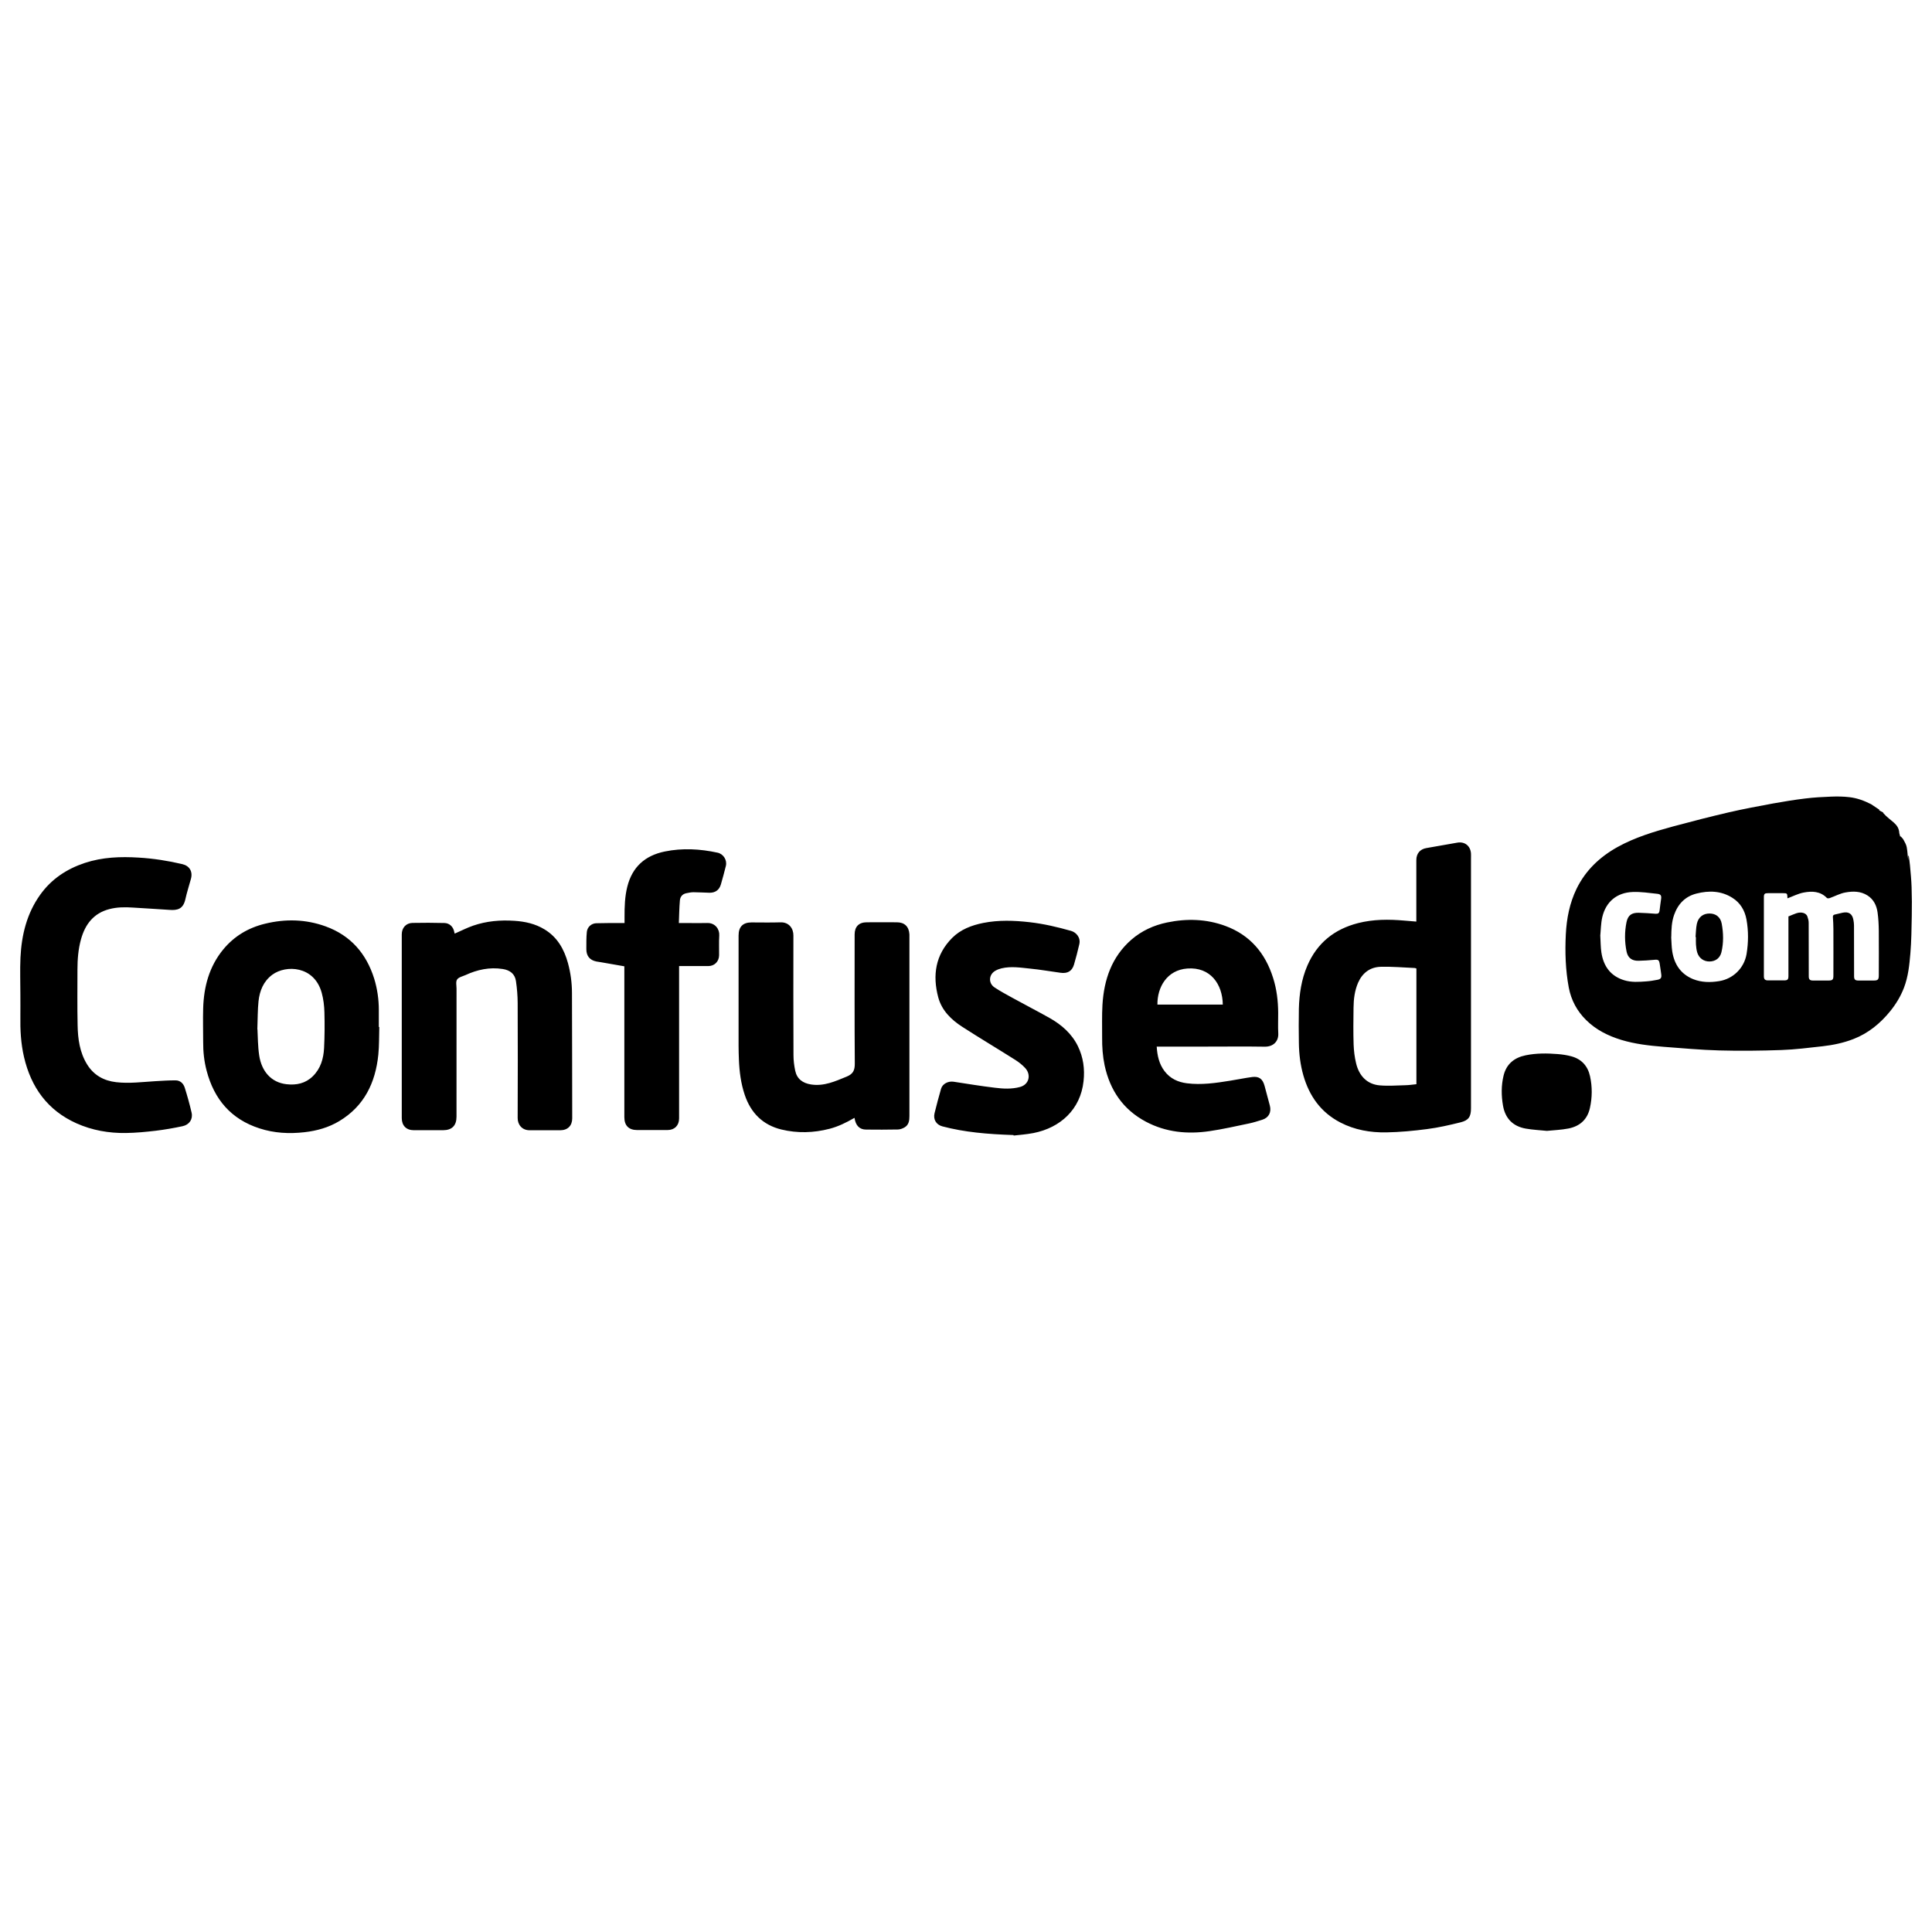 <svg xmlns="http://www.w3.org/2000/svg" width="240" height="240" viewBox="0 0 240 240">
  <path d="M233.477 100.598c-.255.05.64.346.448.384.954 1.094 1.946 1.29 2.013 2.52 0-.132-.15.088-.15-.08l.122-.025c.05.18.097.36.146.542l.046-.05c.123.14.276.27.364.44.156.29.334.59.394.91.1.52.11 1.07.187 1.6v-.52l.065-.01c.05.39.117.78.15 1.17.08.9.174 1.81.203 2.72.04 1.2.045 2.4.022 3.6-.03 1.54-.043 3.09-.172 4.62-.122 1.45-.268 2.9-.8 4.29-.41 1.06-.984 2.01-1.694 2.89-1.24 1.53-2.72 2.75-4.57 3.47-1.23.48-2.52.75-3.83.9-1.71.19-3.42.41-5.13.47-2.57.09-5.15.12-7.72.05-2.31-.06-4.61-.28-6.92-.45-1.77-.14-3.53-.34-5.25-.86-1.63-.5-3.13-1.24-4.36-2.46-1.13-1.11-1.86-2.46-2.16-4.03-.41-2.19-.48-4.4-.37-6.62.1-1.97.47-3.87 1.33-5.65 1.12-2.3 2.88-3.96 5.08-5.19 2.18-1.21 4.55-1.92 6.93-2.57 2.3-.62 4.6-1.21 6.92-1.75 1.82-.42 3.66-.76 5.49-1.1 1.33-.24 2.68-.46 4.02-.62 1.06-.13 2.13-.19 3.2-.23.76-.03 1.52-.02 2.27.07.93.11 1.8.42 2.68.87m-10.3 13.96c.34-.14.67-.29 1.02-.41.66-.22 1.23-.01 1.37.4.09.25.16.52.16.78.01 2.22.01 4.44.01 6.66 0 .374.14.513.51.515.65.01 1.3 0 1.95 0 .49 0 .6-.11.6-.603 0-1.926.01-3.85 0-5.775 0-.496-.03-.99-.06-1.488-.02-.19.05-.29.23-.33.32-.08.65-.16.98-.23.77-.157 1.21.15 1.34.92.04.22.07.443.07.666.01 2.11.01 4.21.01 6.31 0 .4.13.53.53.53h1.92c.5 0 .62-.12.62-.63 0-1.857.02-3.71 0-5.56-.01-.75-.045-1.508-.15-2.25-.12-.87-.48-1.633-1.253-2.126-.86-.55-1.82-.543-2.76-.37-.66.12-1.284.465-1.93.695-.105.035-.29.05-.35-.01-.817-.847-1.85-.874-2.88-.68-.7.13-1.35.474-2.016.72 0 .02-.01-.026-.01-.07-.015-.55-.036-.57-.56-.57h-1.85c-.41-.005-.516.084-.516.49-.004 3.28-.004 6.56 0 9.835 0 .37.15.51.51.51.66.004 1.328.002 1.99 0 .45 0 .55-.107.55-.56v-7.4zm-14.53 2.55c.04.59.04 1.18.13 1.77.25 1.6 1.05 2.82 2.59 3.45 1.05.42 2.14.43 3.24.25 1.74-.28 3.1-1.62 3.4-3.35.24-1.44.25-2.89-.01-4.32-.21-1.12-.76-2.06-1.75-2.68-1.39-.88-2.91-.92-4.45-.53-1.4.35-2.31 1.29-2.79 2.66-.31.88-.34 1.81-.35 2.73zm-8.81-.26c.05.87.04 1.53.14 2.17.26 1.7 1.13 2.93 2.83 3.45.91.28 1.85.21 2.77.14.45-.03.89-.11 1.33-.19.46-.08.57-.26.5-.72-.06-.41-.11-.82-.18-1.23-.08-.53-.18-.59-.72-.534-.63.06-1.27.102-1.91.115-.81.02-1.32-.34-1.49-1.127-.25-1.214-.26-2.45-.01-3.67.18-.864.65-1.184 1.52-1.164.7.015 1.39.07 2.08.12.34.025.47-.074.51-.423.06-.46.11-.91.18-1.37.07-.43-.01-.63-.44-.68-1.02-.11-2.06-.27-3.08-.23-1.97.07-3.33 1.21-3.78 3.12-.18.79-.18 1.62-.24 2.21zm-22.85-1.65v-7.65c0-.83.47-1.37 1.26-1.5 1.28-.22 2.55-.44 3.82-.67.94-.17 1.67.41 1.71 1.39.01.19 0 .38 0 .57v31.04c0 1.03-.28 1.49-1.29 1.74-1.37.34-2.76.66-4.17.84-1.68.22-3.37.38-5.07.41-1.97.03-3.91-.3-5.7-1.23-2.41-1.25-3.85-3.27-4.59-5.84-.38-1.32-.54-2.67-.56-4.03-.02-1.43-.03-2.85 0-4.28.05-1.83.32-3.63 1.05-5.33 1.22-2.83 3.37-4.54 6.31-5.29 1.89-.48 3.8-.48 5.73-.31.49.045.99.08 1.52.125zm-.01 5.81c-.08-.03-.13-.06-.19-.06-1.41-.06-2.82-.19-4.23-.15-1.31.04-2.27.75-2.81 1.99-.42.98-.55 2.03-.56 3.09-.02 1.53-.04 3.06.01 4.59.03.76.12 1.54.3 2.28.38 1.65 1.42 2.65 2.94 2.78 1.06.09 2.14.01 3.22-.02.45-.01.89-.08 1.34-.126v-14.38zM143.69 130c.07 1.14.3 2.18.98 3.07.7.92 1.67 1.363 2.78 1.5 1.8.227 3.58-.034 5.35-.32.92-.14 1.83-.34 2.75-.46.87-.11 1.31.25 1.54 1.1.22.81.44 1.62.65 2.43.23.84-.13 1.53-.94 1.78-.54.17-1.075.34-1.625.457-1.643.34-3.28.72-4.94.96-2.736.4-5.41.14-7.894-1.18-2.82-1.5-4.45-3.89-5.12-6.99-.24-1.14-.32-2.296-.31-3.46.01-1.354-.04-2.71.04-4.06.19-3.14 1.15-5.96 3.59-8.094 1.28-1.11 2.79-1.8 4.44-2.14 2.45-.51 4.88-.44 7.24.43 3.06 1.13 4.96 3.37 5.93 6.46.45 1.41.62 2.862.63 4.34.01.84-.04 1.69.01 2.53.06 1.04-.65 1.683-1.68 1.67-2.35-.038-4.7-.01-7.06-.01h-6.34zm8.21-5.198c-.03-2.55-1.54-4.7-4.4-4.49-2.55.183-3.75 2.345-3.72 4.482h8.127zm-45.79 14.08c-.99.572-1.98 1.06-3.06 1.34-1.98.512-3.99.572-5.98.09-2.3-.56-3.79-2.048-4.55-4.286-.48-1.42-.67-2.89-.73-4.39-.02-.55-.04-1.11-.04-1.67v-13.76c0-1.08.54-1.62 1.6-1.62 1.2 0 2.39.03 3.59-.01 1.1-.04 1.63.794 1.62 1.633-.01 4.95-.01 9.91.01 14.86 0 .64.08 1.3.213 1.93.22 1.04.937 1.56 1.985 1.72 1.61.24 2.99-.4 4.41-.98.798-.33 1.016-.78 1.008-1.64-.04-5.34-.02-10.67-.02-16.01 0-.98.526-1.52 1.508-1.52 1.24-.01 2.49 0 3.73 0 .96 0 1.51.53 1.568 1.5v22.57c0 .55-.07 1.09-.59 1.4-.253.15-.57.27-.855.27-1.31.03-2.622.02-3.935.01-.81 0-1.3-.49-1.44-1.45zM56.5 115.97c.77-.336 1.5-.714 2.27-.98 1.66-.575 3.38-.72 5.12-.605 1.338.086 2.61.367 3.76 1.07 1.58.96 2.42 2.44 2.9 4.17.333 1.215.5 2.46.503 3.72.02 5.19.02 10.384.03 15.577 0 .92-.56 1.478-1.48 1.482-1.27 0-2.53-.01-3.8 0-.94.01-1.5-.686-1.496-1.51.02-4.76.02-9.53 0-14.29-.005-.91-.08-1.827-.213-2.726-.13-.892-.734-1.363-1.64-1.504-1.63-.255-3.16.076-4.632.755-.363.16-.846.26-1.04.55-.184.27-.07.75-.07 1.14-.003 5.3-.003 10.6-.003 15.9 0 1.11-.57 1.68-1.68 1.68h-3.62c-.94 0-1.5-.57-1.5-1.51v-22.82c0-.8.52-1.4 1.32-1.42 1.32-.03 2.65-.02 3.97.01.64.01 1.11.47 1.23 1.11.01.07.03.13.04.17zm-9.384 11.6c-.035 1.15-.004 2.31-.12 3.45-.355 3.49-1.756 6.392-4.857 8.252-1.32.792-2.78 1.2-4.3 1.374-1.91.22-3.79.12-5.62-.48-3.52-1.14-5.62-3.61-6.55-7.154-.31-1.173-.44-2.37-.43-3.586 0-1.39-.04-2.78 0-4.17.08-2.69.75-5.19 2.49-7.31 1.37-1.66 3.13-2.7 5.2-3.2 2.54-.62 5.07-.56 7.54.34 3.08 1.124 5.03 3.355 6.01 6.47.39 1.27.58 2.58.58 3.917v2.103h.03zm-15.134.296c.05.89.04 2.09.22 3.27.29 1.88 1.43 3.33 3.39 3.55 1.22.14 2.35-.094 3.26-.984.98-.955 1.336-2.19 1.404-3.498.075-1.48.084-2.97.044-4.45-.02-.81-.12-1.64-.334-2.418-.925-3.373-4.446-3.502-6.143-2.25-1.1.82-1.57 1.998-1.71 3.3-.11 1.05-.095 2.11-.146 3.48zm-29.45-4.24c0-1.55-.06-3.11.01-4.67.136-2.8.78-5.47 2.446-7.8 1.4-1.96 3.295-3.21 5.55-3.96 2.183-.72 4.433-.803 6.71-.66 1.822.11 3.622.39 5.4.81.895.21 1.317.92 1.073 1.82-.23.84-.5 1.67-.69 2.522-.27 1.23-.96 1.42-1.99 1.34-1.52-.11-3.04-.184-4.55-.286-.98-.067-1.96-.058-2.91.192-1.95.51-3 1.88-3.52 3.75-.34 1.225-.44 2.49-.44 3.76 0 2.303-.03 4.61.02 6.913.03 1.7.26 3.38 1.18 4.87.83 1.338 2.07 2.028 3.61 2.206 1.62.186 3.23-.025 4.84-.123.85-.05 1.69-.107 2.54-.103.58 0 .97.384 1.14.915.32 1.02.61 2.053.85 3.1.18.812-.28 1.502-1.13 1.68-1.1.235-2.22.43-3.33.564-1.23.144-2.46.263-3.7.28-2.12.03-4.19-.33-6.15-1.206-3.58-1.61-5.63-4.46-6.51-8.236-.39-1.676-.48-3.377-.45-5.088.01-.863 0-1.73 0-2.6h.02zM125.89 141c-3.235-.11-6.06-.35-8.822-1.078-.76-.2-1.164-.857-.977-1.63.25-1.02.52-2.033.81-3.04.18-.624.89-.98 1.57-.875 1.7.26 3.4.543 5.1.744 1.04.13 2.09.19 3.13-.09 1.16-.31 1.41-1.54.65-2.36-.35-.38-.78-.72-1.22-1-2.18-1.38-4.4-2.7-6.57-4.1-1.39-.89-2.57-2.04-3.01-3.68-.73-2.74-.35-5.29 1.73-7.38 1.06-1.06 2.42-1.57 3.86-1.86 1.92-.38 3.84-.31 5.78-.09 1.75.2 3.45.6 5.14 1.08.6.17 1.22.81 1.01 1.67-.2.85-.41 1.7-.66 2.53-.25.81-.81 1.12-1.67 1-1.27-.17-2.54-.4-3.81-.52-1.17-.12-2.34-.31-3.52-.03-.26.06-.52.16-.75.29-.83.46-.92 1.53-.13 2.07.71.48 1.48.88 2.23 1.3 1.54.85 3.1 1.65 4.63 2.51 1.48.84 2.74 1.93 3.51 3.5.67 1.38.87 2.84.7 4.36-.38 3.49-2.87 5.77-6.22 6.43-.93.18-1.89.24-2.45.31zm-48.298-20.956c-1.002-.175-1.983-.347-2.964-.517-.173-.03-.35-.047-.523-.082-.84-.165-1.27-.687-1.268-1.54.004-.71-.01-1.426.06-2.132.06-.612.562-1.065 1.17-1.085 1.015-.034 2.03-.02 3.05-.026h.466v-.765c-.005-1.258.033-2.508.34-3.74.617-2.47 2.217-3.88 4.655-4.38 2.194-.45 4.383-.326 6.56.145.73.16 1.21.92 1.03 1.653-.19.767-.397 1.53-.616 2.288-.2.69-.696 1.05-1.42 1.037-.66-.012-1.32-.063-1.98-.064-.303 0-.608.064-.906.126-.478.098-.75.44-.787.892-.08.92-.09 1.843-.13 2.81h1.3c.73 0 1.47.02 2.2-.005 1-.04 1.57.76 1.52 1.55-.05.81-.01 1.64-.02 2.46-.01.77-.57 1.34-1.34 1.34h-3.63v18.93c0 .87-.56 1.44-1.44 1.44h-3.76c-1.05 0-1.6-.55-1.6-1.6v-18.77zM192.15 140.48c-.88-.09-1.754-.13-2.61-.28-1.582-.28-2.547-1.24-2.83-2.843-.217-1.247-.23-2.5.068-3.737.35-1.45 1.34-2.24 2.746-2.527 1.314-.27 2.648-.26 3.978-.153.57.045 1.147.13 1.698.28 1.258.343 2.036 1.194 2.317 2.465.29 1.31.28 2.635-.01 3.946-.32 1.46-1.278 2.29-2.694 2.56-.873.17-1.772.2-2.658.29z"/>
  <path d="M210.624 116.428c.05-.553.05-1.117.163-1.656.18-.844.78-1.297 1.58-1.293.765 0 1.36.43 1.513 1.27.213 1.17.24 2.36-.035 3.53-.177.75-.755 1.16-1.5 1.16-.72 0-1.313-.43-1.52-1.15-.086-.31-.122-.63-.147-.95-.024-.31-.005-.62-.005-.93-.017 0-.033 0-.05-.01z"/>
</svg>
